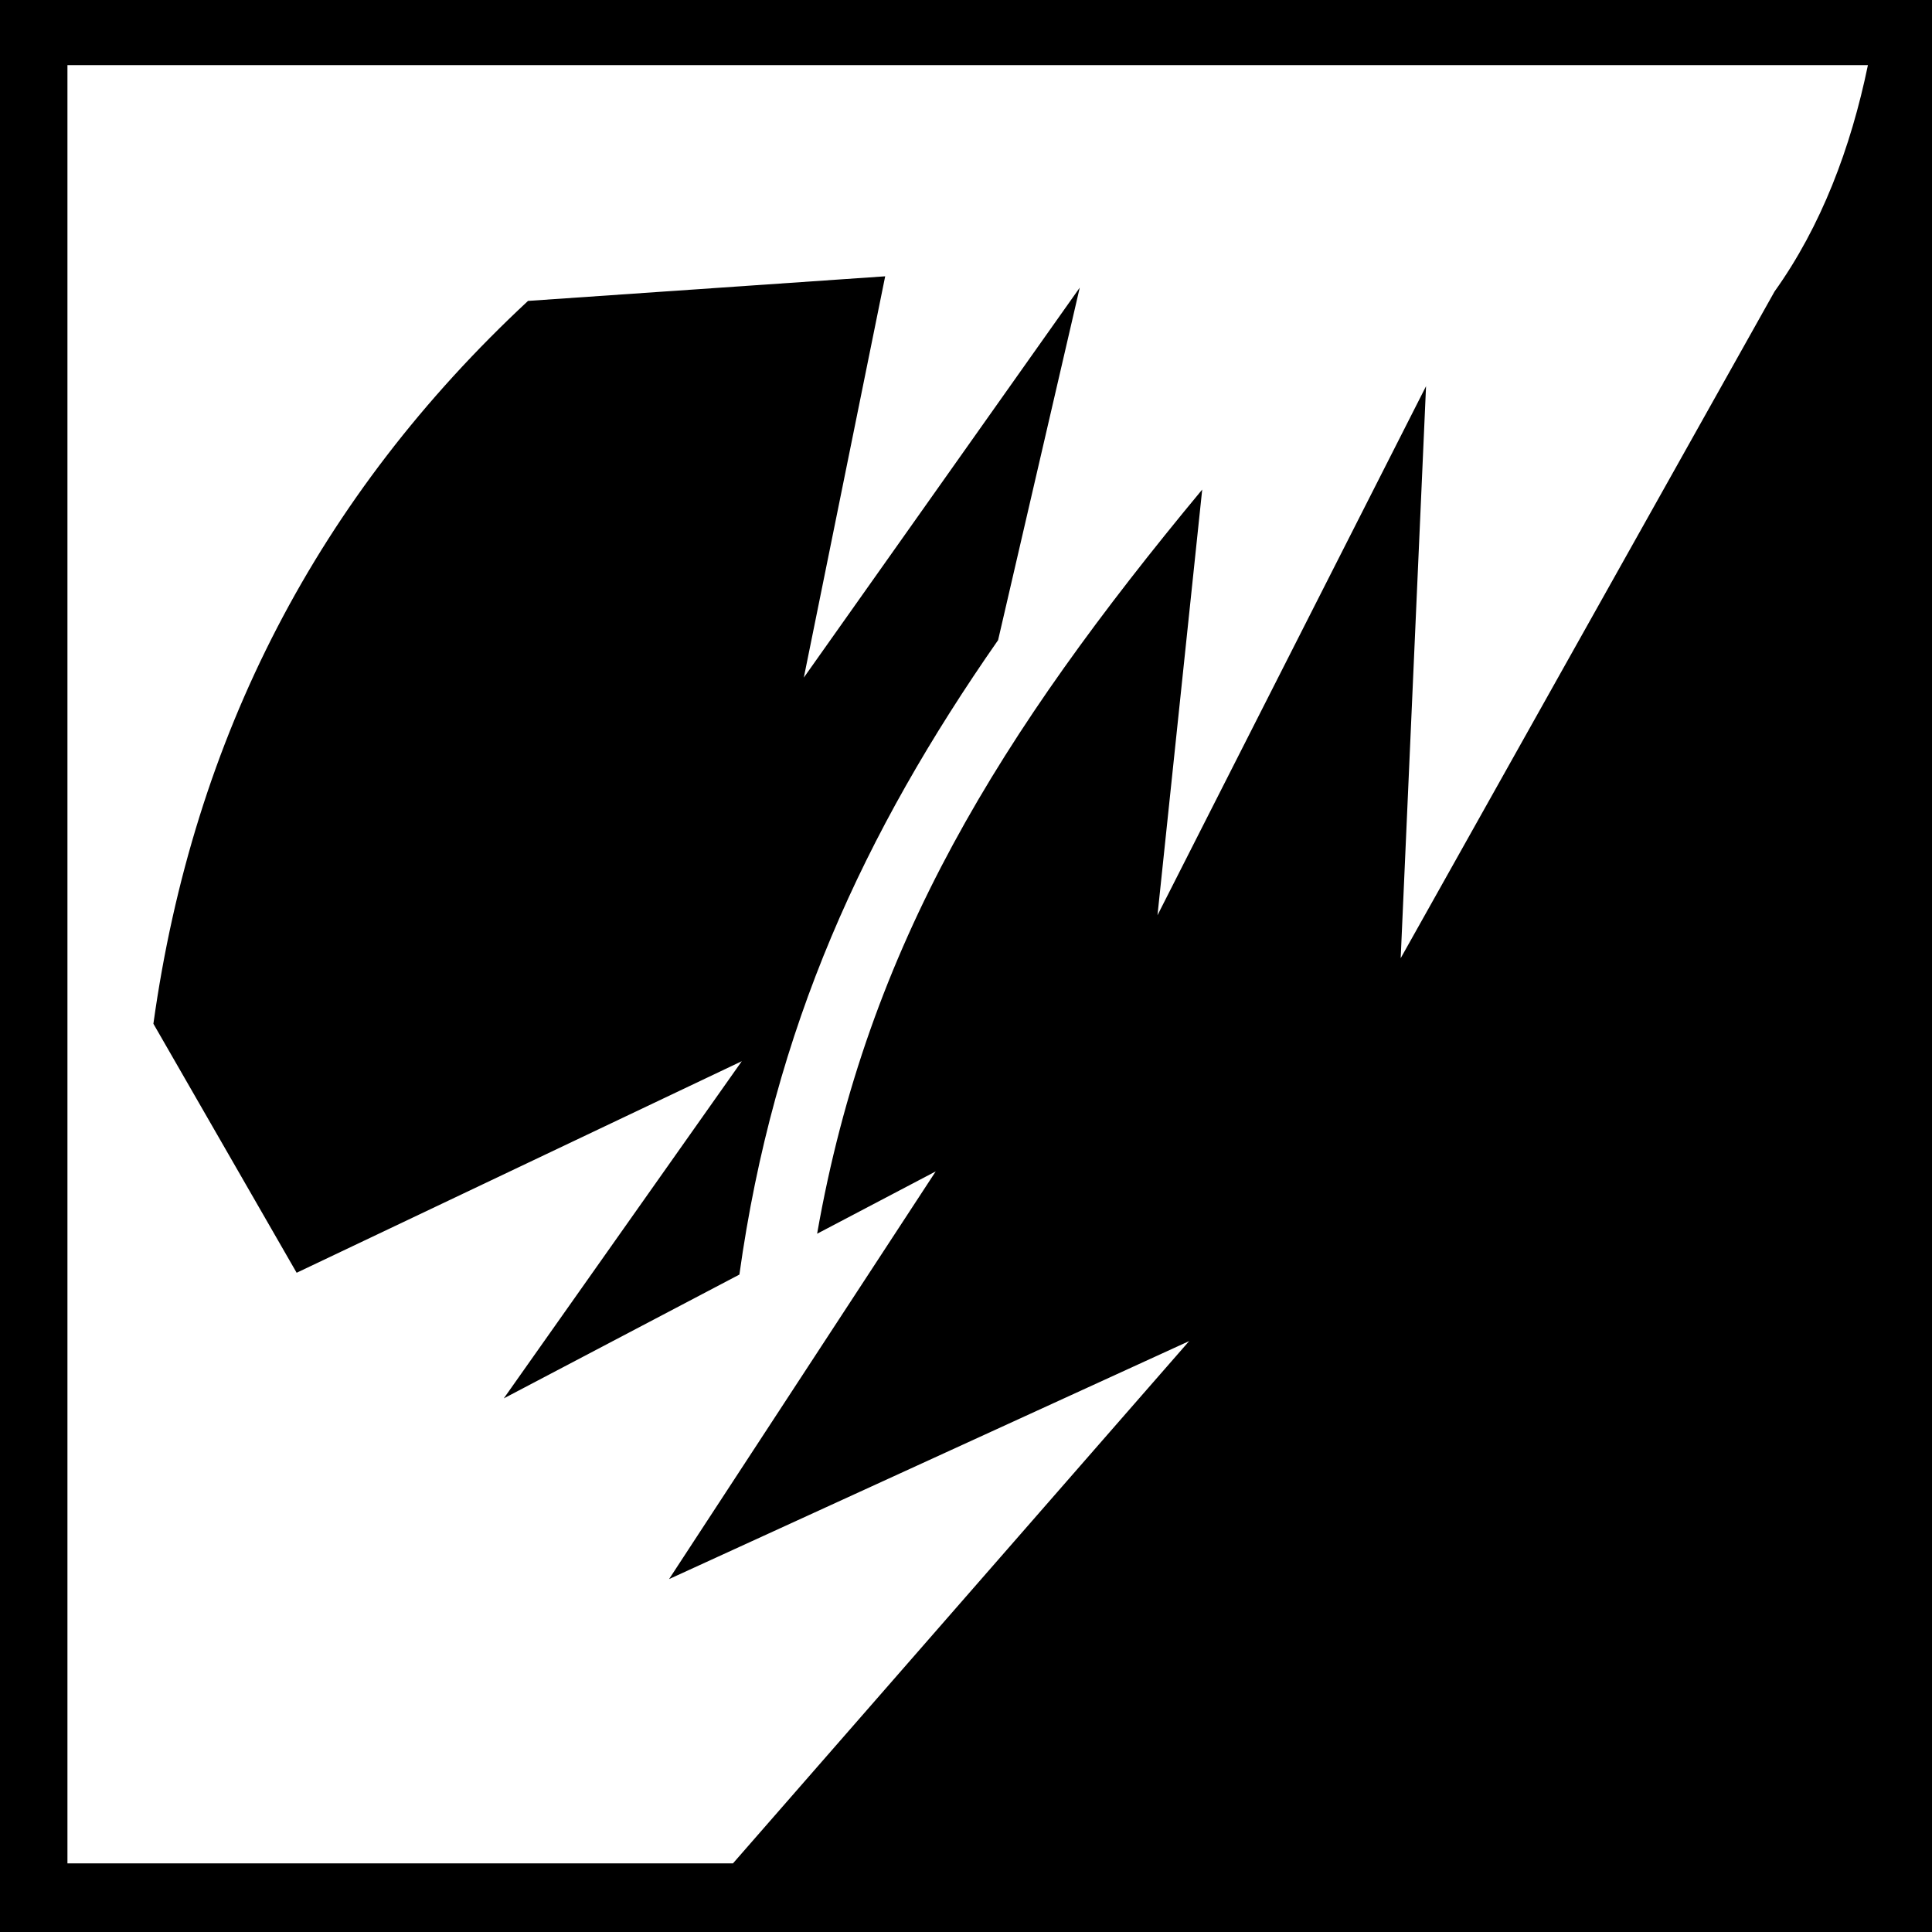 <svg xmlns="http://www.w3.org/2000/svg" viewBox="0 0 512 512" ><path d="M0 0h512v512H0z" fill="#000" opacity="1"></path><path d="M17.873 17.254v476.558h176.373L315.14 355.4l-137.83 63.075 70.667-108.043-31.43 16.517c13.426-76.567 48.536-132.702 102.05-197.208l-11.85 112.803 71.17-140.2-6.72 151.587L470.27 77.254c12.35-17.27 20.207-38 24.748-60H17.873zm216.71 55.97L213.02 179.57l73.123-103.343-21.637 93.414c-35.604 51.076-59.427 102.66-68.56 168.135l-62.436 32.81 63.072-89.355-117.97 56.065-37.962-65.992c10.632-76.265 43.808-139.937 99.284-191.56l94.648-6.518z" fill="#fff" fill-rule="evenodd"></path></svg>